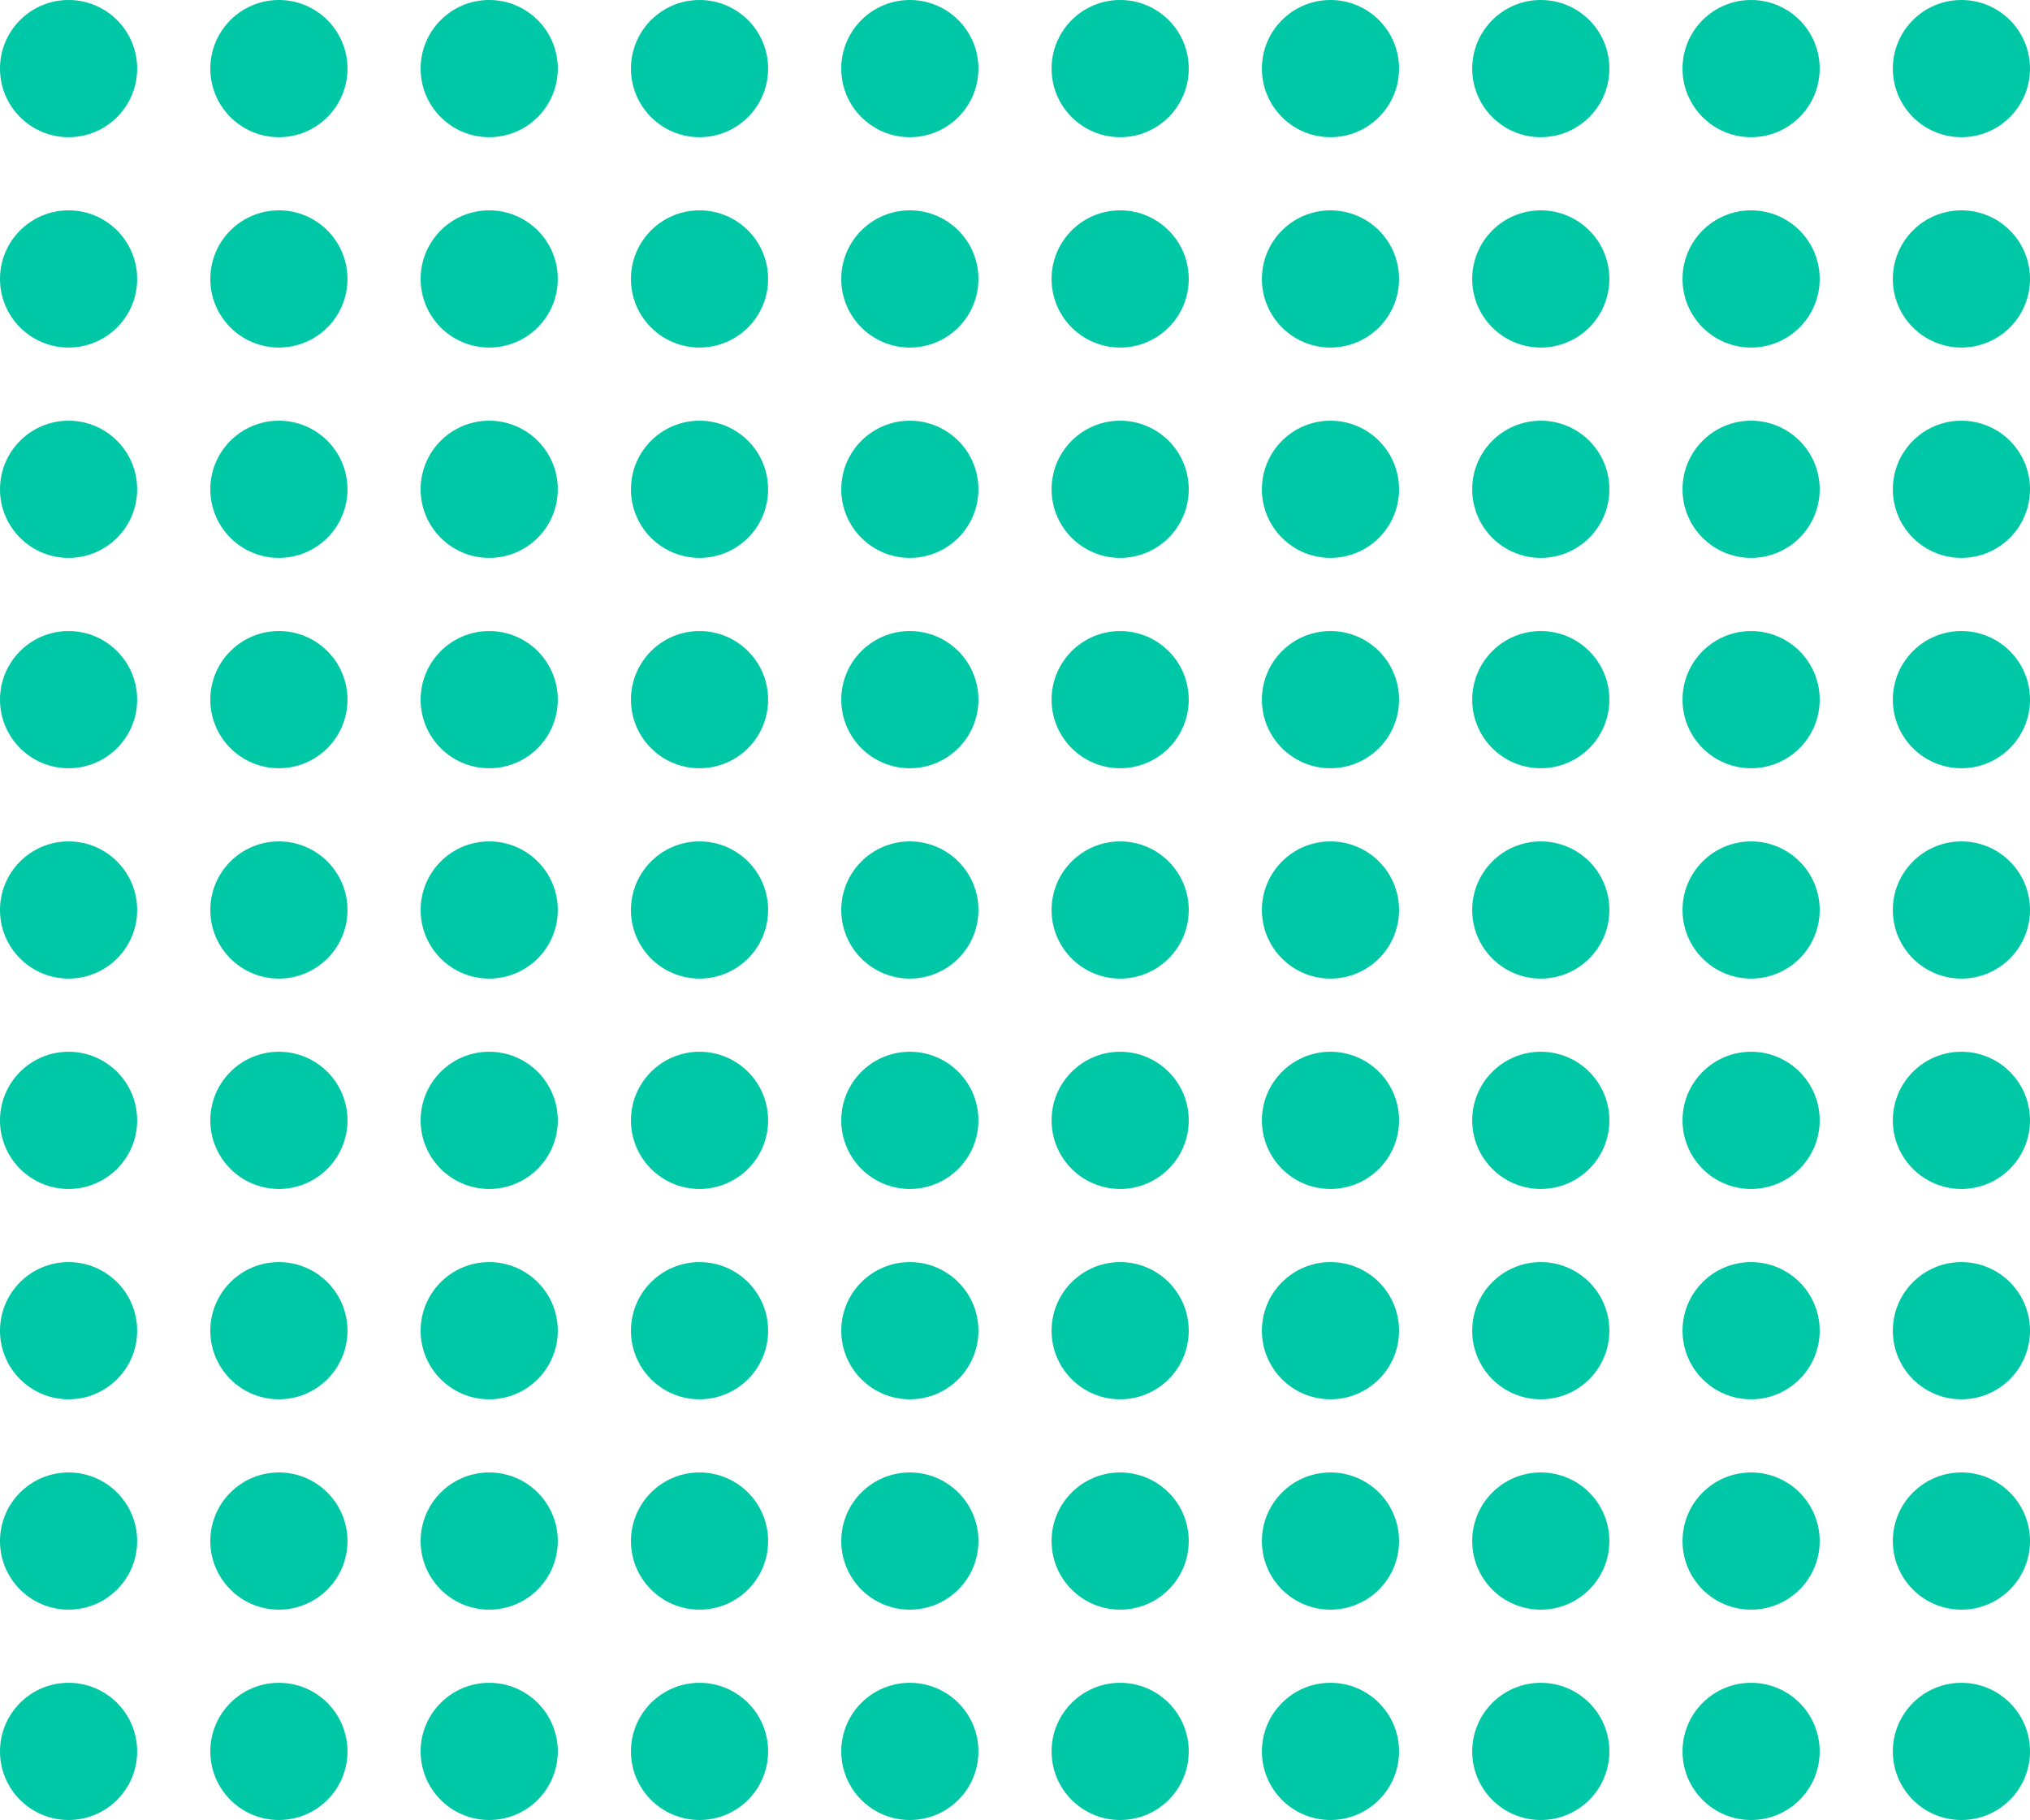 <svg width="222" height="199" viewBox="0 0 222 199" fill="none" xmlns="http://www.w3.org/2000/svg">
<circle r="7.5" transform="matrix(-1 -8.74228e-08 -8.74228e-08 1 7.5 53.5)" fill="#00C7A5"/>
<circle r="7.5" transform="matrix(-1 -8.74228e-08 -8.74228e-08 1 30.5 7.5)" fill="#00C7A5"/>
<circle r="7.5" transform="matrix(-1 -8.74228e-08 -8.74228e-08 1 53.5 7.5)" fill="#00C7A5"/>
<circle r="7.5" transform="matrix(-1 -8.74228e-08 -8.74228e-08 1 122.5 30.5)" fill="#00C7A5"/>
<circle r="7.5" transform="matrix(-1 -8.74228e-08 -8.74228e-08 1 99.5 7.5)" fill="#00C7A5"/>
<circle r="7.5" transform="matrix(-1 -8.74228e-08 -8.74228e-08 1 99.5 30.5)" fill="#00C7A5"/>
<circle r="7.5" transform="matrix(-1 -8.74228e-08 -8.74228e-08 1 145.5 30.5)" fill="#00C7A5"/>
<circle r="7.5" transform="matrix(-1 -8.74228e-08 -8.74228e-08 1 122.5 7.5)" fill="#00C7A5"/>
<circle r="7.5" transform="matrix(-1 -8.74228e-08 -8.74228e-08 1 145.5 7.5)" fill="#00C7A5"/>
<circle r="7.5" transform="matrix(-1 -8.74228e-08 -8.74228e-08 1 168.5 30.5)" fill="#00C7A5"/>
<circle r="7.5" transform="matrix(-1 -8.74228e-08 -8.74228e-08 1 122.5 53.5)" fill="#00C7A5"/>
<circle r="7.5" transform="matrix(-1 -8.74228e-08 -8.74228e-08 1 99.5 53.5)" fill="#00C7A5"/>
<circle r="7.5" transform="matrix(-1 -8.74228e-08 -8.74228e-08 1 145.5 53.5)" fill="#00C7A5"/>
<circle r="7.5" transform="matrix(-1 -8.74228e-08 -8.74228e-08 1 168.5 53.5)" fill="#00C7A5"/>
<circle r="7.5" transform="matrix(-1 -8.74228e-08 -8.74228e-08 1 191.5 53.5)" fill="#00C7A5"/>
<circle r="7.5" transform="matrix(-1 -8.74228e-08 -8.74228e-08 1 122.5 76.5)" fill="#00C7A5"/>
<circle r="7.5" transform="matrix(-1 -8.74228e-08 -8.74228e-08 1 99.5 76.5)" fill="#00C7A5"/>
<circle r="7.5" transform="matrix(-1 -8.74228e-08 -8.74228e-08 1 145.5 76.5)" fill="#00C7A5"/>
<circle r="7.5" transform="matrix(-1 -8.74228e-08 -8.74228e-08 1 168.5 76.5)" fill="#00C7A5"/>
<circle r="7.5" transform="matrix(-1 -8.74228e-08 -8.74228e-08 1 191.5 76.5)" fill="#00C7A5"/>
<circle r="7.5" transform="matrix(-1 -8.74228e-08 -8.74228e-08 1 214.5 76.5)" fill="#00C7A5"/>
<circle r="7.5" transform="matrix(-1 -8.74228e-08 -8.74228e-08 1 122.5 99.5)" fill="#00C7A5"/>
<circle r="7.5" transform="matrix(-1 -8.74228e-08 -8.74228e-08 1 99.5 99.5)" fill="#00C7A5"/>
<circle r="7.5" transform="matrix(-1 -8.74228e-08 -8.74228e-08 1 145.5 99.5)" fill="#00C7A5"/>
<circle r="7.5" transform="matrix(-1 -8.74228e-08 -8.74228e-08 1 168.5 99.5)" fill="#00C7A5"/>
<circle r="7.5" transform="matrix(-1 -8.74228e-08 -8.74228e-08 1 191.5 99.5)" fill="#00C7A5"/>
<circle r="7.5" transform="matrix(-1 -8.74228e-08 -8.74228e-08 1 214.5 99.5)" fill="#00C7A5"/>
<circle r="7.5" transform="matrix(-1 -8.74228e-08 -8.74228e-08 1 7.5 76.5)" fill="#00C7A5"/>
<circle r="7.5" transform="matrix(-1 -8.74228e-08 -8.74228e-08 1 99.5 145.5)" fill="#00C7A5"/>
<circle r="7.5" transform="matrix(-1 -8.74228e-08 -8.74228e-08 1 7.5 168.5)" fill="#00C7A5"/>
<circle r="7.5" transform="matrix(-1 -8.74228e-08 -8.74228e-08 1 122.5 145.5)" fill="#00C7A5"/>
<circle r="7.5" transform="matrix(-1 -8.74228e-08 -8.74228e-08 1 30.5 191.5)" fill="#00C7A5"/>
<circle r="7.5" transform="matrix(-1 -8.74228e-08 -8.74228e-08 1 7.5 191.5)" fill="#00C7A5"/>
<circle r="7.5" transform="matrix(-1 -8.74228e-08 -8.74228e-08 1 99.5 168.5)" fill="#00C7A5"/>
<circle r="7.5" transform="matrix(-1 -8.74228e-08 -8.74228e-08 1 53.5 168.5)" fill="#00C7A5"/>
<circle r="7.5" transform="matrix(-1 -8.74228e-08 -8.74228e-08 1 30.5 168.5)" fill="#00C7A5"/>
<circle r="7.5" transform="matrix(-1 -8.74228e-08 -8.74228e-08 1 145.5 145.5)" fill="#00C7A5"/>
<circle r="7.5" transform="matrix(-1 -8.74228e-08 -8.74228e-08 1 168.5 145.5)" fill="#00C7A5"/>
<circle r="7.5" transform="matrix(-1 -8.74228e-08 -8.74228e-08 1 122.5 168.5)" fill="#00C7A5"/>
<circle r="7.5" transform="matrix(-1 -8.74228e-08 -8.74228e-08 1 191.5 7.5)" fill="#00C7A5"/>
<circle r="7.5" transform="matrix(-1 -8.74228e-08 -8.74228e-08 1 53.5 191.5)" fill="#00C7A5"/>
<circle r="7.5" transform="matrix(-1 -8.74228e-08 -8.74228e-08 1 168.5 168.5)" fill="#00C7A5"/>
<circle r="7.5" transform="matrix(-1 -8.74228e-08 -8.74228e-08 1 191.5 145.5)" fill="#00C7A5"/>
<circle r="7.5" transform="matrix(-1 -8.74228e-08 -8.74228e-08 1 214.5 7.5)" fill="#00C7A5"/>
<circle r="7.5" transform="matrix(-1 -8.74228e-08 -8.74228e-08 1 30.5 30.5)" fill="#00C7A5"/>
<circle r="7.5" transform="matrix(-1 -8.74228e-08 -8.74228e-08 1 145.5 168.5)" fill="#00C7A5"/>
<circle r="7.5" transform="matrix(-1 -8.74228e-08 -8.74228e-08 1 122.5 191.5)" fill="#00C7A5"/>
<circle r="7.5" transform="matrix(-1 -8.74228e-08 -8.74228e-08 1 191.5 168.5)" fill="#00C7A5"/>
<circle r="7.5" transform="matrix(-1 -8.74228e-08 -8.74228e-08 1 214.5 145.5)" fill="#00C7A5"/>
<circle r="7.5" transform="matrix(-1 -8.74228e-08 -8.74228e-08 1 214.5 168.5)" fill="#00C7A5"/>
<circle r="7.5" transform="matrix(-1 -8.74228e-08 -8.74228e-08 1 214.5 191.5)" fill="#00C7A5"/>
<circle r="7.5" transform="matrix(-1 -8.74228e-08 -8.74228e-08 1 53.5 30.5)" fill="#00C7A5"/>
<circle r="7.5" transform="matrix(-1 -8.74228e-08 -8.74228e-08 1 53.5 145.5)" fill="#00C7A5"/>
<circle r="7.5" transform="matrix(-1 -8.74228e-08 -8.74228e-08 1 7.5 145.5)" fill="#00C7A5"/>
<circle r="7.5" transform="matrix(-1 -8.74228e-08 -8.74228e-08 1 76.5 191.5)" fill="#00C7A5"/>
<circle r="7.5" transform="matrix(-1 -8.74228e-08 -8.74228e-08 1 145.5 191.5)" fill="#00C7A5"/>
<circle r="7.5" transform="matrix(-1 -8.74228e-08 -8.74228e-08 1 99.5 191.5)" fill="#00C7A5"/>
<circle r="7.5" transform="matrix(-1 -8.74228e-08 -8.74228e-08 1 30.5 145.5)" fill="#00C7A5"/>
<circle r="7.5" transform="matrix(-1 -8.74228e-08 -8.74228e-08 1 76.5 30.5)" fill="#00C7A5"/>
<circle r="7.5" transform="matrix(-1 -8.74228e-08 -8.74228e-08 1 191.5 191.5)" fill="#00C7A5"/>
<circle r="7.5" transform="matrix(-1 -8.74228e-08 -8.74228e-08 1 168.5 191.5)" fill="#00C7A5"/>
<circle cx="168.5" cy="7.5" r="7.5" fill="#00C7A5"/>
<circle cx="191.5" cy="30.5" r="7.5" fill="#00C7A5"/>
<circle cx="214.5" cy="53.5" r="7.5" fill="#00C7A5"/>
<circle cx="76.5" cy="7.5" r="7.5" fill="#00C7A5"/>
<circle r="7.5" transform="matrix(-1 -8.74228e-08 -8.74228e-08 1 7.5 122.5)" fill="#00C7A5"/>
<circle r="7.5" transform="matrix(-1 -8.74228e-08 -8.74228e-08 1 122.5 122.5)" fill="#00C7A5"/>
<circle r="7.5" transform="matrix(-1 -8.74228e-08 -8.74228e-08 1 76.5 76.5)" fill="#00C7A5"/>
<circle r="7.5" transform="matrix(-1 -8.74228e-08 -8.74228e-08 1 76.5 122.5)" fill="#00C7A5"/>
<circle r="7.5" transform="matrix(-1 -8.74228e-08 -8.74228e-08 1 76.5 99.5)" fill="#00C7A5"/>
<circle r="7.5" transform="matrix(-1 -8.74228e-08 -8.74228e-08 1 76.5 168.5)" fill="#00C7A5"/>
<circle r="7.5" transform="matrix(-1 -8.74228e-08 -8.74228e-08 1 214.5 30.5)" fill="#00C7A5"/>
<circle r="7.5" transform="matrix(-1 -8.74228e-08 -8.74228e-08 1 7.5 30.5)" fill="#00C7A5"/>
<circle r="7.5" transform="matrix(-1 -8.74228e-08 -8.74228e-08 1 76.5 53.5)" fill="#00C7A5"/>
<circle r="7.5" transform="matrix(-1 -8.74228e-08 -8.74228e-08 1 53.5 76.5)" fill="#00C7A5"/>
<circle r="7.5" transform="matrix(-1 -8.74228e-08 -8.74228e-08 1 53.5 122.5)" fill="#00C7A5"/>
<circle r="7.5" transform="matrix(-1 -8.74228e-08 -8.74228e-08 1 53.5 99.5)" fill="#00C7A5"/>
<circle r="7.5" transform="matrix(-1 -8.74228e-08 -8.74228e-08 1 76.5 145.5)" fill="#00C7A5"/>
<circle r="7.5" transform="matrix(-1 -8.74228e-08 -8.74228e-08 1 30.5 53.5)" fill="#00C7A5"/>
<circle r="7.5" transform="matrix(-1 -8.74228e-08 -8.74228e-08 1 30.5 99.5)" fill="#00C7A5"/>
<circle r="7.5" transform="matrix(-1 -8.74228e-08 -8.74228e-08 1 30.5 76.5)" fill="#00C7A5"/>
<circle r="7.5" transform="matrix(-1 -8.74228e-08 -8.74228e-08 1 30.5 122.5)" fill="#00C7A5"/>
<circle r="7.5" transform="matrix(-1 -8.74228e-08 -8.74228e-08 1 7.5 7.5)" fill="#00C7A5"/>
<circle r="7.5" transform="matrix(-1 -8.74228e-08 -8.74228e-08 1 53.5 53.5)" fill="#00C7A5"/>
<circle r="7.5" transform="matrix(-1 -8.74228e-08 -8.74228e-08 1 99.5 122.5)" fill="#00C7A5"/>
<circle r="7.5" transform="matrix(-1 -8.74228e-08 -8.74228e-08 1 145.5 122.5)" fill="#00C7A5"/>
<circle r="7.5" transform="matrix(-1 -8.74228e-08 -8.74228e-08 1 168.5 122.5)" fill="#00C7A5"/>
<circle r="7.5" transform="matrix(-1 -8.74228e-08 -8.74228e-08 1 191.5 122.5)" fill="#00C7A5"/>
<circle r="7.5" transform="matrix(-1 -8.74228e-08 -8.74228e-08 1 214.5 122.5)" fill="#00C7A5"/>
<circle r="7.5" transform="matrix(-1 -8.74228e-08 -8.74228e-08 1 7.5 99.5)" fill="#00C7A5"/>
</svg>
